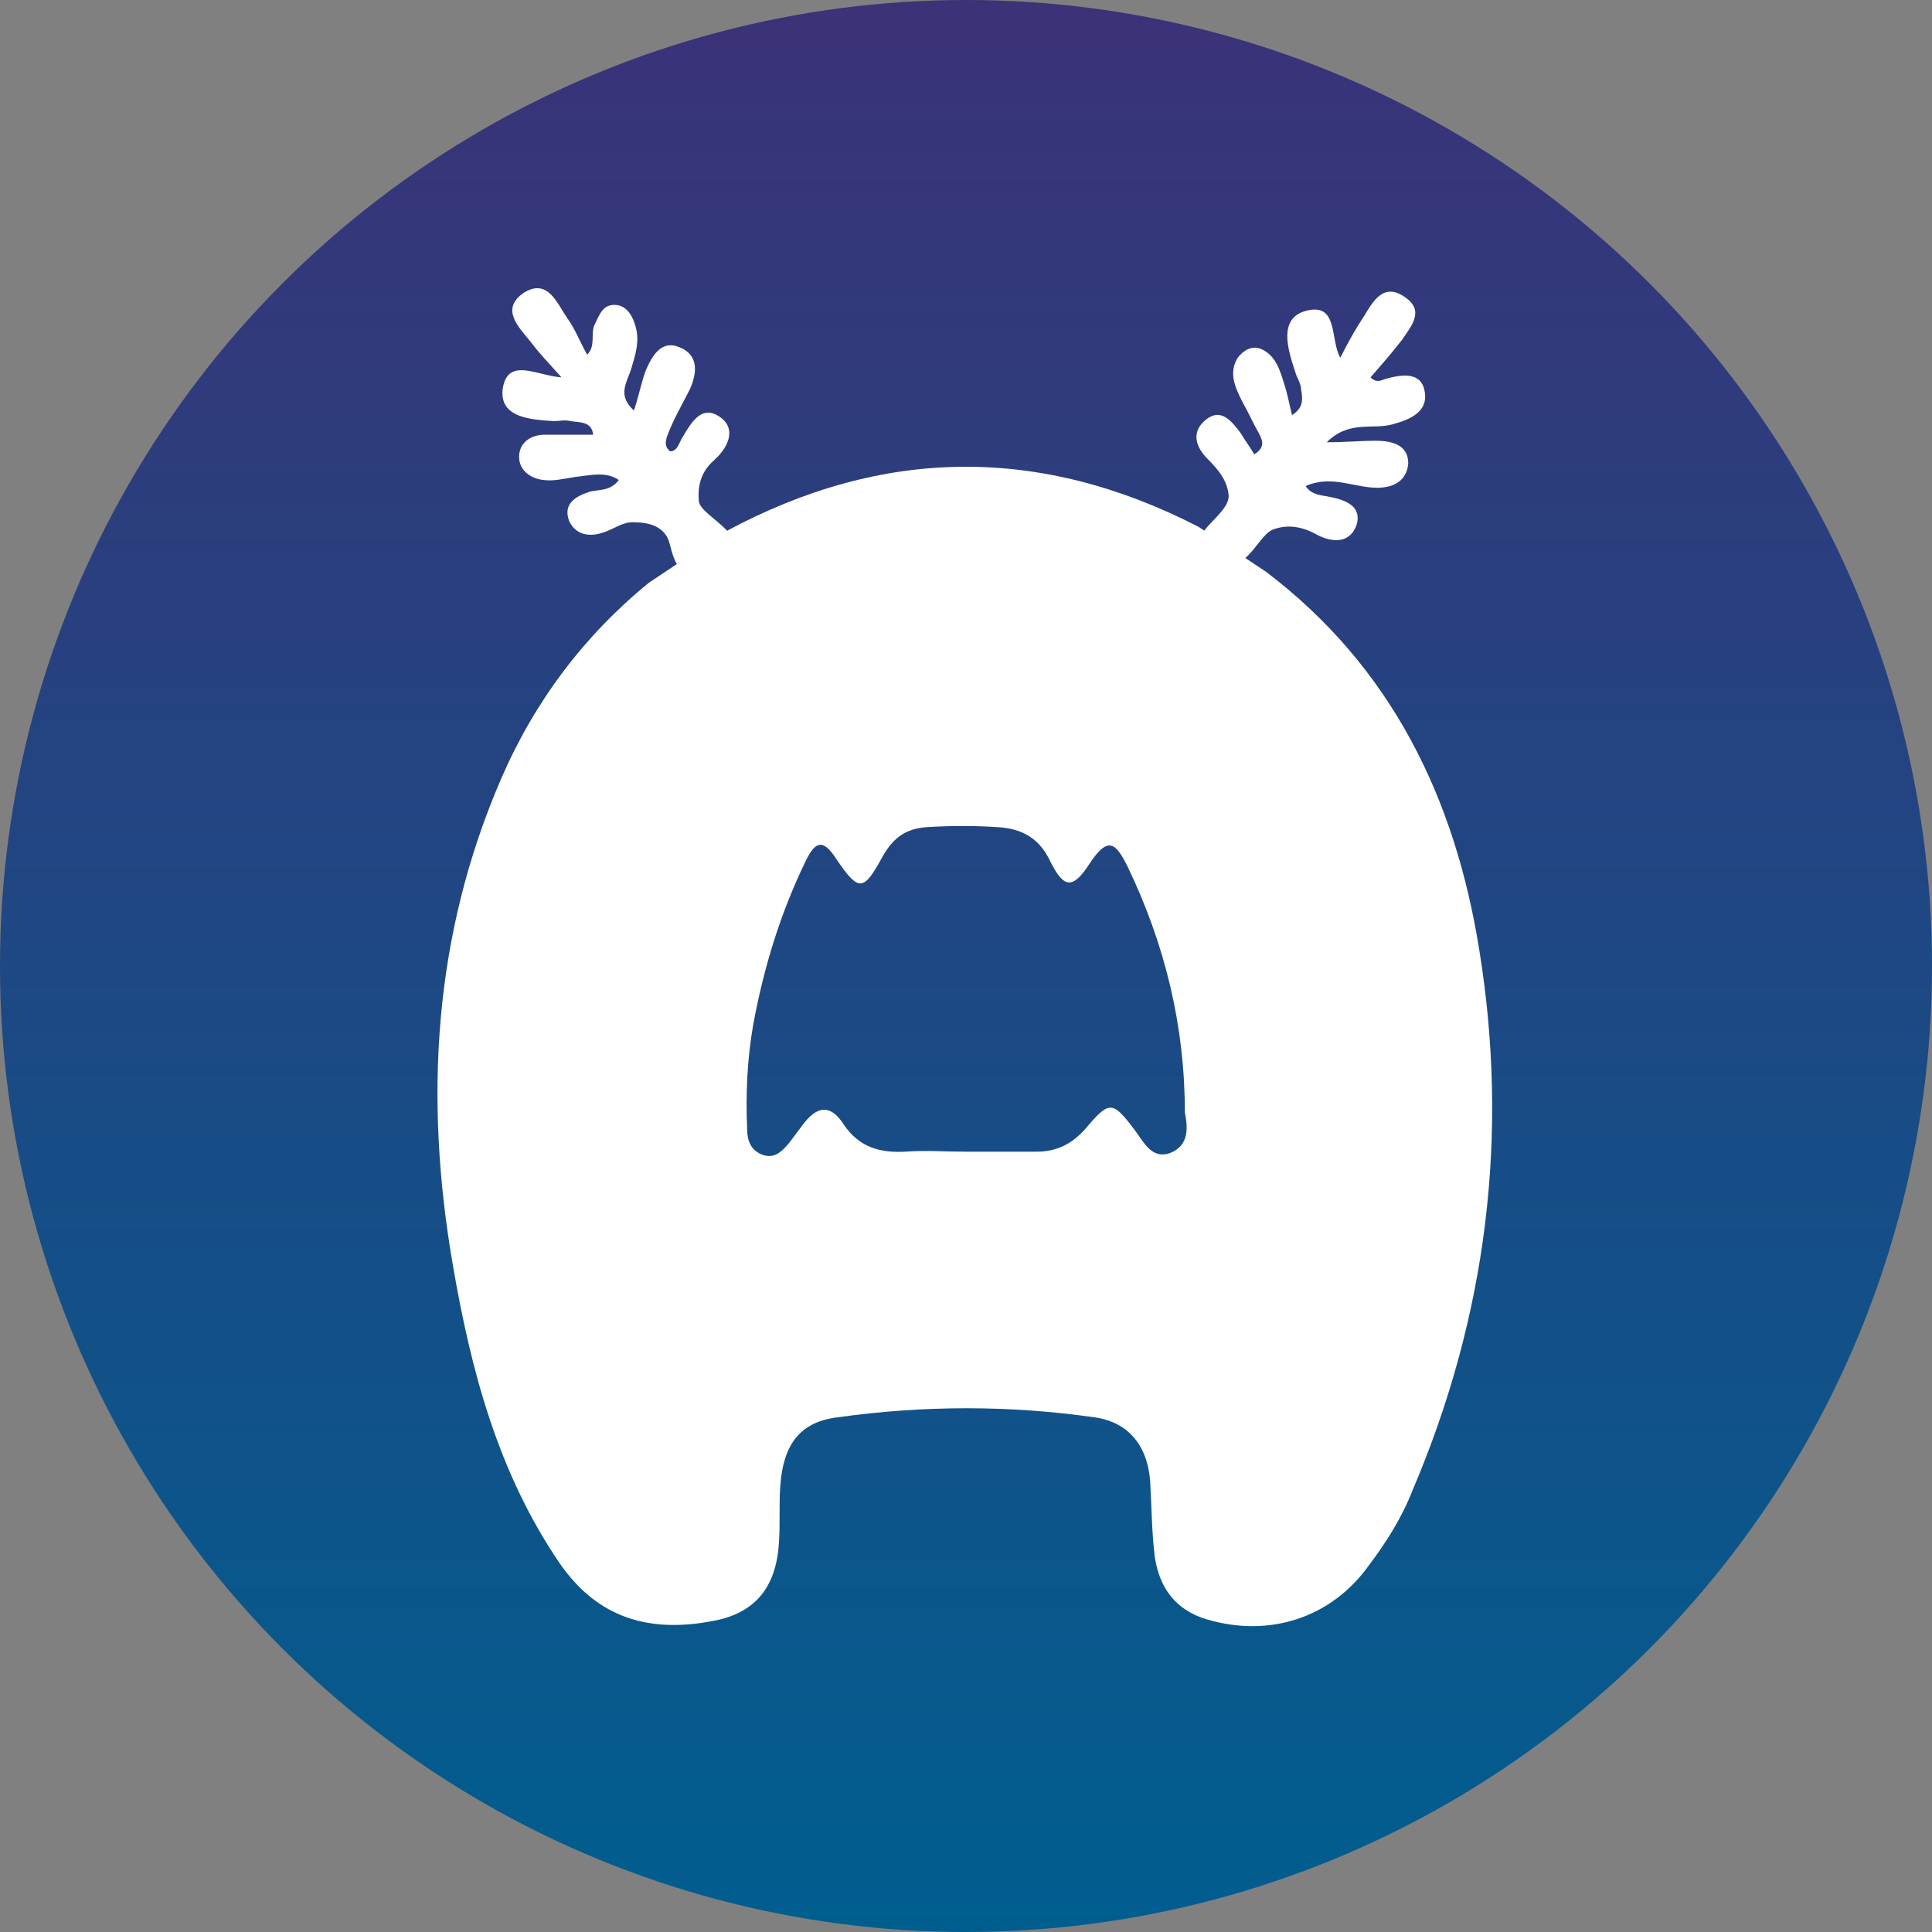 <?xml version="1.0" encoding="utf-8"?>
<!-- Generator: Adobe Illustrator 24.0.2, SVG Export Plug-In . SVG Version: 6.00 Build 0)  -->
<svg version="1.1" id="Layer_1" xmlns="http://www.w3.org/2000/svg" xmlns:xlink="http://www.w3.org/1999/xlink" x="0px" y="0px"
	 viewBox="0 0 128 128" style="enable-background:new 0 0 128 128;" xml:space="preserve">
<rect x="0" y="0" width="128" height="128" fill="#808080" stroke="none"/>
<style type="text/css">
	.st0{fill:url(#SVGID_1_);}
	.st1{fill:#FFFFFF;}
</style>
<linearGradient id="SVGID_1_" gradientUnits="userSpaceOnUse" x1="64" y1="128" x2="64" y2="-9.094947e-13">
	<stop  offset="0" style="stop-color:#005E8F"/>
	<stop  offset="1" style="stop-color:#3B3278"/>
</linearGradient>
<circle class="st0" cx="64" cy="64" r="64"/>
<g>
	<path class="st1" d="M79.4,34.9c-10.5-5.4-20.9-5.3-31.3,0.3l-5.1,3.4c-4.3,3.5-7.6,7.9-9.8,13C28.7,62,28.1,72.8,30,83.8
		c1.2,7,3,13.8,7.1,19.8c2.5,3.6,5.9,4.6,10.1,3.8c2.8-0.5,4.2-2.2,4.4-5.1c0.1-1.3,0-2.6,0.1-3.9c0.2-2.7,1.3-4.2,3.8-4.5
		c5.7-0.8,11.4-0.8,17,0c2.2,0.3,3.5,1.8,3.7,4.2c0.1,1.7,0.1,3.3,0.3,5c0.3,2.1,1.4,3.6,3.5,4.2c4.1,1.2,8.2-0.1,10.7-3.6
		c1.2-1.6,2.2-3.2,2.9-5c4.9-11.5,6.4-23.5,4.4-35.8c-1.6-10-5.8-18.7-14.1-25L79.4,34.9z M77.5,76.4c-1.2,0.4-1.7-0.7-2.3-1.5
		c-1.5-2-1.7-2-3.3-0.1c-0.9,1-1.9,1.5-3.2,1.5c-1.6,0-3.2,0-4.8,0c0,0,0,0,0,0c-1.3,0-2.6-0.1-3.9,0c-1.7,0.1-3.1-0.3-4.1-1.8
		c-0.9-1.4-1.8-1.2-2.7,0c-0.3,0.4-0.6,0.8-0.9,1.2c-0.5,0.6-1,1.1-1.8,0.8c-0.8-0.3-1-1-1-1.7c-0.1-2.3,0-4.6,0.4-6.9
		c0.7-3.8,1.8-7.4,3.5-10.9c0.6-1.2,1.1-1.5,2-0.1c1.5,2.2,1.8,2.2,3.1-0.2c0.7-1.2,1.5-1.8,2.9-1.9c1.6-0.1,3.2-0.1,4.7,0
		c1.7,0.1,2.8,0.8,3.5,2.3c0.9,1.8,1.5,1.8,2.6,0.1c1.2-1.8,1.7-1.4,2.5,0.2c2.5,5.2,3.8,10.6,3.8,16.3
		C78.7,74.7,78.8,75.9,77.5,76.4z"/>
</g>
<path class="st1" d="M46.3,33.2c-0.1-1.1,0.2-2,1-2.7c0.9-0.8,1.5-2,0.5-2.8c-1.3-1-2,0.3-2.6,1.3c-0.2,0.3-0.3,0.9-0.8,0.9
	c-0.4-0.3-0.3-0.7-0.2-1c0.4-1.1,1-2.1,1.5-3.1c0.5-1.1,0.6-2.3-0.7-2.8c-1.2-0.5-1.8,0.6-2.2,1.5c-0.3,0.8-0.5,1.8-0.8,2.7
	c-1.1-1-0.5-1.8-0.2-2.7c0.3-1,0.6-1.9,0.3-2.9c-0.2-0.7-0.6-1.4-1.4-1.4c-0.8,0-1,0.7-1.3,1.3c-0.3,0.6,0.1,1.4-0.5,2
	c-0.5-0.9-0.8-1.7-1.3-2.4c-0.7-1-1.3-2.7-2.9-1.7c-1.6,1.1-0.3,2.3,0.5,3.3c0.6,0.8,1.2,1.4,2,2.3c-1.6-0.1-3.6-1.4-3.9,0.8
	c-0.2,1.9,1.9,2,3.4,2.1c0.4,0,0.7-0.1,1.1,0c0.6,0.1,1.4,0,1.5,0.9c-1.1,0-2.2,0-3.2,0c-0.8,0-1.6,0.4-1.7,1.3
	c-0.1,1,0.7,1.6,1.6,1.7c0.7,0.1,1.4-0.1,2.1-0.2c1-0.1,2-0.4,2.9,0.2c-0.6,0.8-1.4,0.6-2,0.8c-0.9,0.3-1.7,0.8-1.3,1.9
	c0.4,0.9,1.3,1.1,2.2,0.8c0.7-0.2,1.3-0.7,2-0.7c1,0,2,0.2,2.4,1.2c0.3,0.9,0.5,3.4,3.3,1.5C50.5,35.7,46.4,34.3,46.3,33.2z"/>
<path class="st1" d="M84.3,35.1c1-0.4,2-0.2,2.9,0.3c1.1,0.6,2.3,0.6,2.7-0.7c0.3-1.2-0.8-1.6-1.9-1.8c-0.5-0.1-1.1-0.1-1.5-0.7
	c1.6-0.7,3,0,4.4,0.1c1.2,0.1,2.3-0.3,2.4-1.6c0-1.3-1.2-1.5-2.2-1.5c-0.9,0-1.9,0.1-3.2,0.1c1.5-1.5,3.1-0.8,4.4-1.2
	c1.1-0.3,2.3-0.8,2.1-2.1c-0.2-1.4-1.5-1.2-2.6-0.9c-0.3,0.1-0.6,0.3-1-0.1c0.7-0.8,1.4-1.6,2.1-2.5c0.6-0.9,1.5-1.9,0.2-2.8
	c-1.4-1-2.1,0.2-2.7,1.2c-0.6,0.9-1.1,1.8-1.6,2.8c-0.7-1.2-0.1-3.7-2.3-3.1c-1.8,0.5-1.2,2.5-0.7,4c0.1,0.4,0.4,0.8,0.4,1.2
	c0.1,0.6,0.2,1.2-0.6,1.7c-0.2-0.8-0.3-1.4-0.5-2c-0.3-1-0.6-2-1.6-2.4c-0.6-0.2-1.1,0.1-1.5,0.6c-0.6,1-0.2,1.9,0.3,2.9
	c0.4,0.7,0.7,1.4,1.1,2.1c0.2,0.4,0.5,0.9-0.3,1.4c-0.3-0.5-0.6-0.9-0.9-1.4c-0.6-0.8-1.3-1.7-2.3-0.9c-1,0.8-0.7,1.8,0.1,2.6
	c0.7,0.7,1.3,1.4,1.4,2.4c0.1,1.5-3.6,2.8-1.1,4.3C82.5,38.4,83.2,35.6,84.3,35.1z"/>
</svg>
